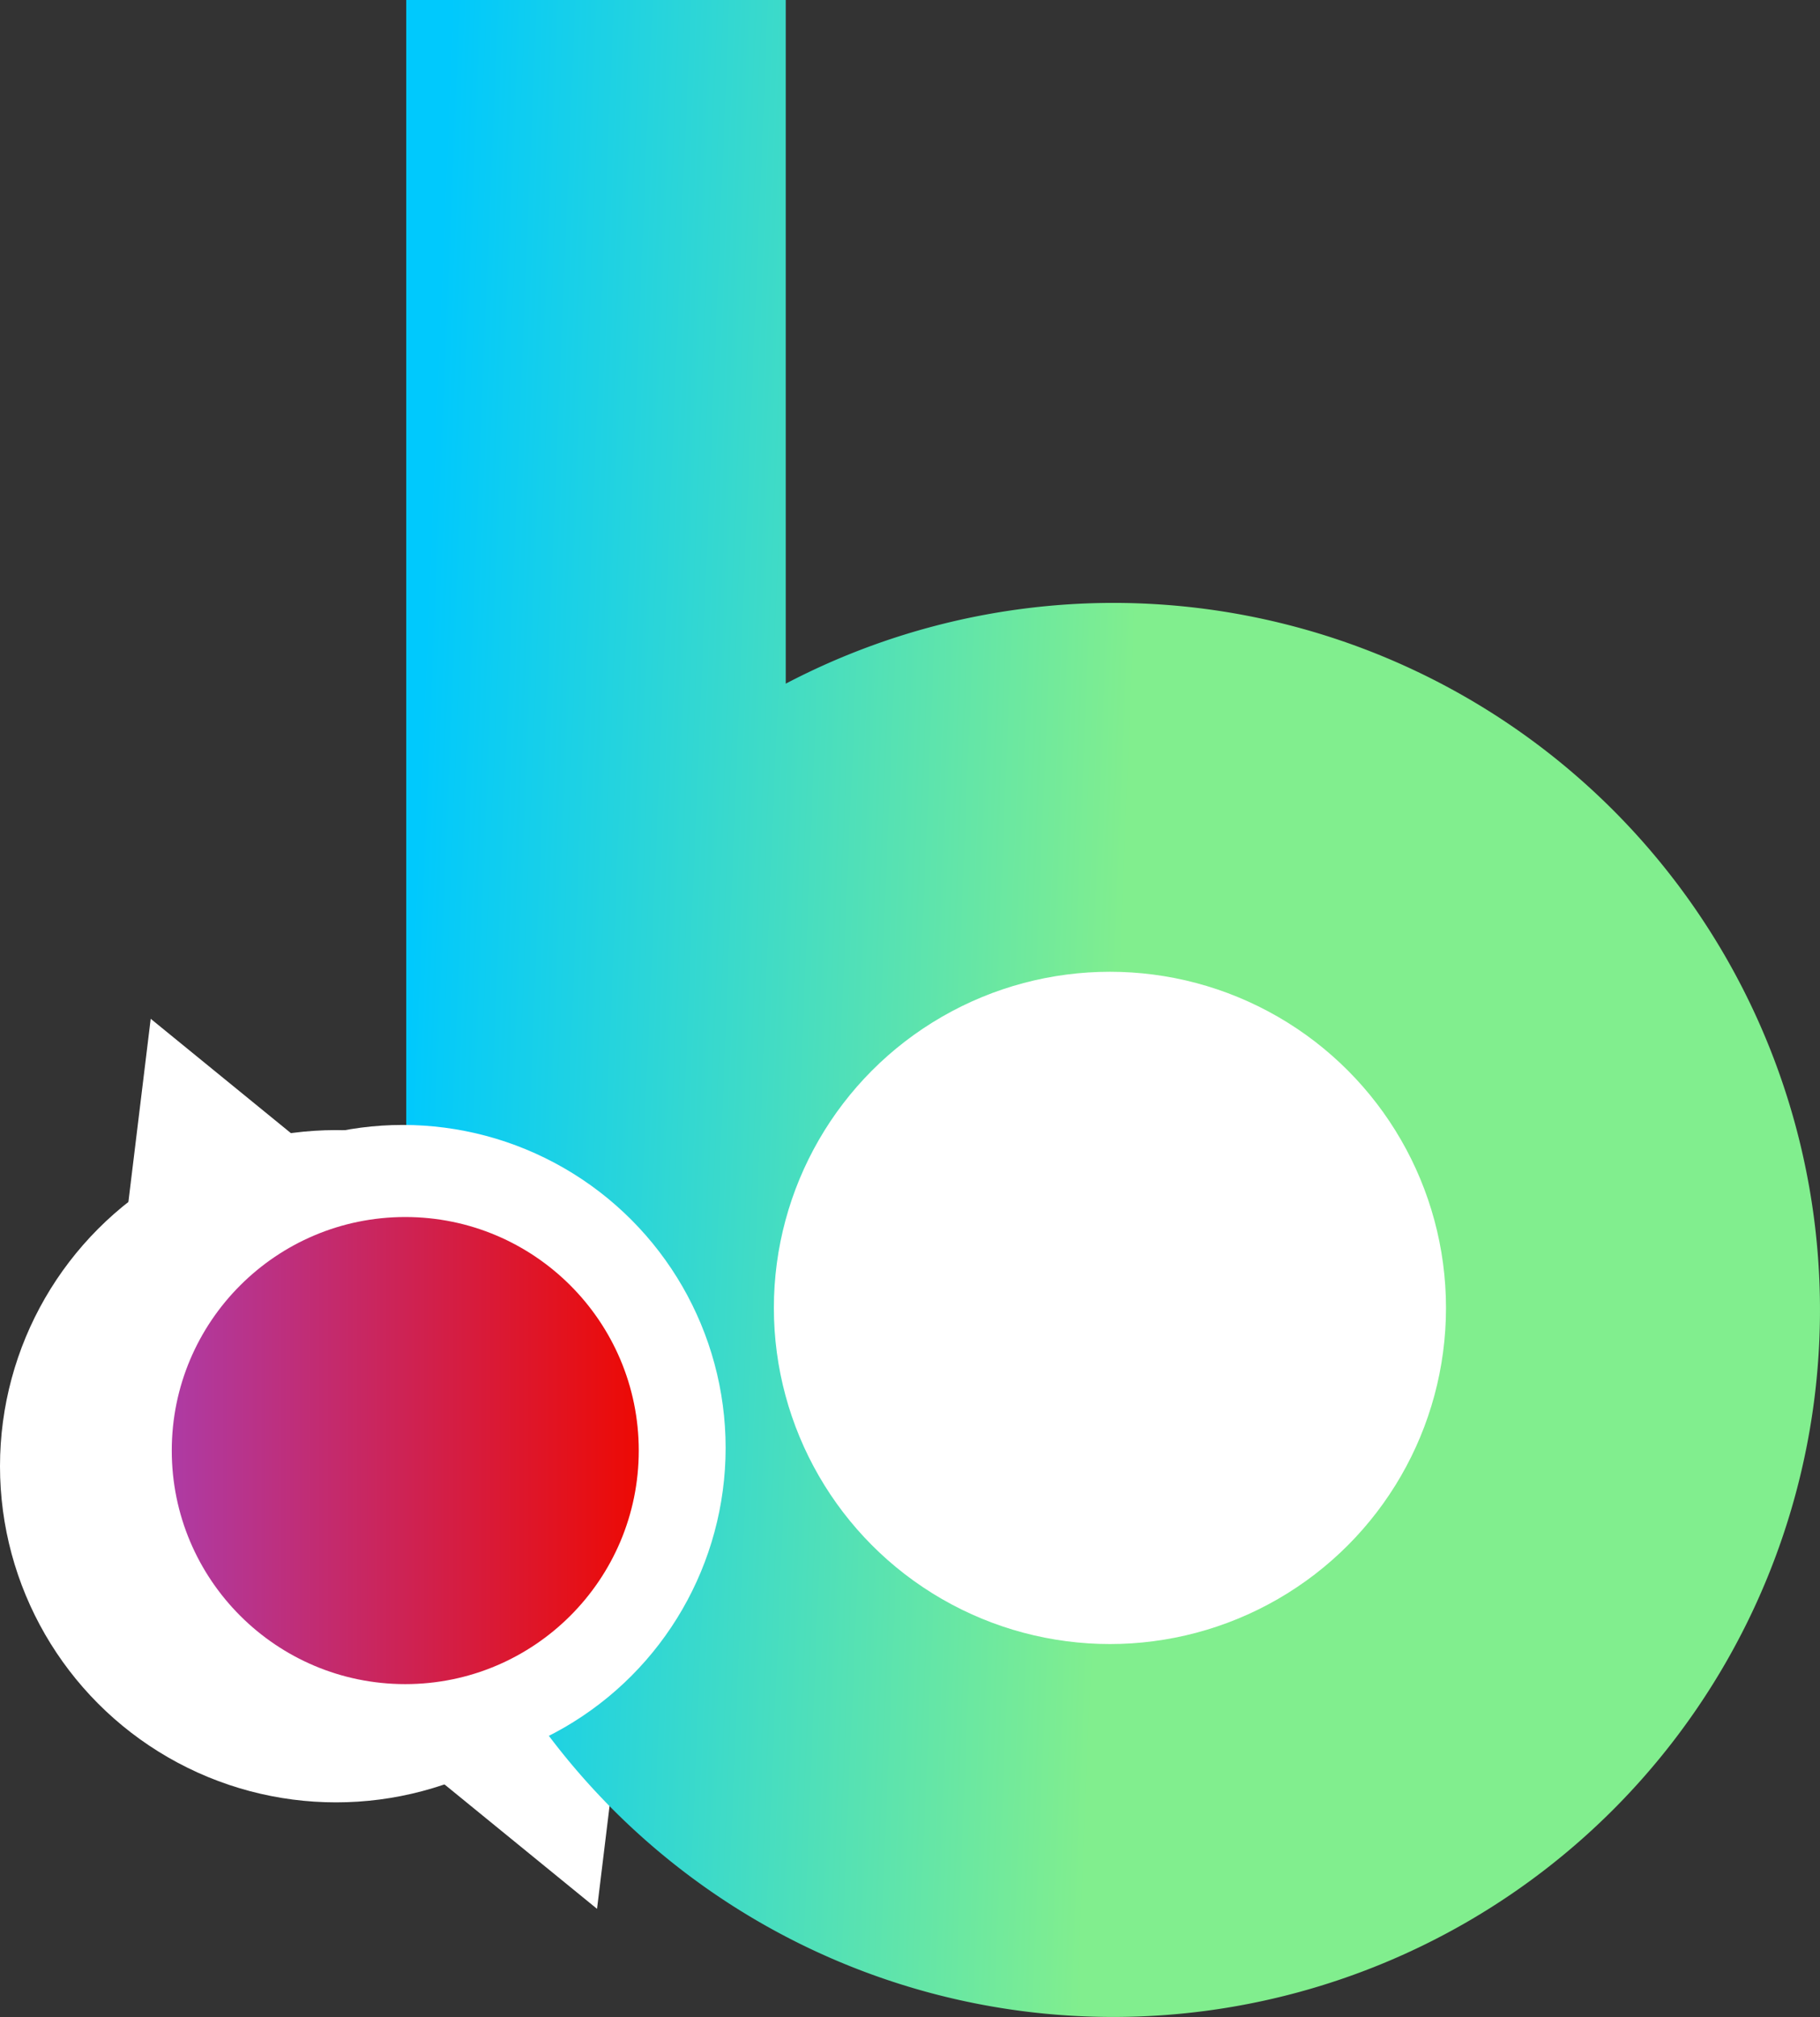<?xml version="1.0" encoding="UTF-8"?>
<!-- Created with Inkscape (http://www.inkscape.org/) -->
<svg width="118.727mm" height="131.548mm" version="1.1" viewBox="0 0 118.727 131.548" xmlns="http://www.w3.org/2000/svg" xmlns:cc="http://creativecommons.org/ns#" xmlns:dc="http://purl.org/dc/elements/1.1/" xmlns:rdf="http://www.w3.org/1999/02/22-rdf-syntax-ns#" xmlns:xlink="http://www.w3.org/1999/xlink">
 <rect x="0" y="0" width="118.727" height="131.548" fill="#333333" stroke="none"/>
 <defs>
  <linearGradient id="linearGradient339">
   <stop stop-color="#00c9fd" offset="0"/>
   <stop stop-color="#81ee8e" offset="1"/>
  </linearGradient>
  <linearGradient id="linearGradient1907" x1="-181.429" x2="300.869" y1="126.911" y2="126.911" gradientUnits="userSpaceOnUse" xlink:href="#linearGradient339"/>
  <linearGradient id="linearGradient2283" x1="71.457" x2="105.56" y1="127.403" y2="127.403" gradientTransform="matrix(.893 0 0 .893 7.797 14.276)" gradientUnits="userSpaceOnUse">
   <stop stop-color="#ae3ba4" offset="0"/>
   <stop stop-color="#ed0a04" offset="1"/>
  </linearGradient>
  <linearGradient id="linearGradient118" x1="328" x2="502.753" y1="395.52" y2="402.685" gradientTransform="scale(.265)" gradientUnits="userSpaceOnUse" xlink:href="#linearGradient339"/>
 </defs>
 <g transform="translate(-1.113,-61.893)">
  <g transform="translate(-59.311,28.417)">
   <rect transform="matrix(.775 .632 -.121 .993 0 0)" x="96.749" y="39.05" width="42.475" height="31.425" fill="#fff"/>
   <flowRoot fill="url(#linearGradient1907)" font-family="sans-serif" font-size="192px" letter-spacing="0px" word-spacing="0px" style="line-height:1.25" xml:space="preserve"><flowRegion font-size="192px"><rect x="-1329.361" y="863.921" width="3014.295" height="383.858" fill="url(#linearGradient1907)"/></flowRegion><flowPara/></flowRoot>
   <flowRoot fill="url(#linearGradient1907)" font-family="sans-serif" font-size="40px" letter-spacing="0px" word-spacing="0px" style="line-height:1.25" xml:space="preserve"><flowRegion><rect x="-1333.401" y="835.636" width="3082.986" height="347.492" fill="url(#linearGradient1907)"/></flowRegion><flowPara/></flowRoot>
   <circle cx="135.734" cy="117.669" r="21.923" fill="#fff" stroke-width=".248"/>
   <circle cx="82.347" cy="129.104" r="21.923" fill="#fff" stroke-width=".248"/>
   <path d="m86.924 33.475v78.291h0.614a46.113 46.113 0 0 0-0.614 7.144 46.113 46.113 0 0 0 46.113 46.113 46.113 46.113 0 0 0 46.113-46.113 46.113 46.113 0 0 0-46.113-46.113 46.113 46.113 0 0 0-21.355 5.268v-44.591z" fill="url(#linearGradient118)" stroke-width=".265"/>
   <circle cx="132.83" cy="118.778" r="21.923" fill="#fff" stroke-width=".248"/>
   <circle cx="86.698" cy="127.907" r="21.062" fill="#fff"/>
   <circle cx="86.861" cy="128.083" r="15.232" fill="url(#linearGradient2283)"/>
  </g>
 </g>
</svg>
